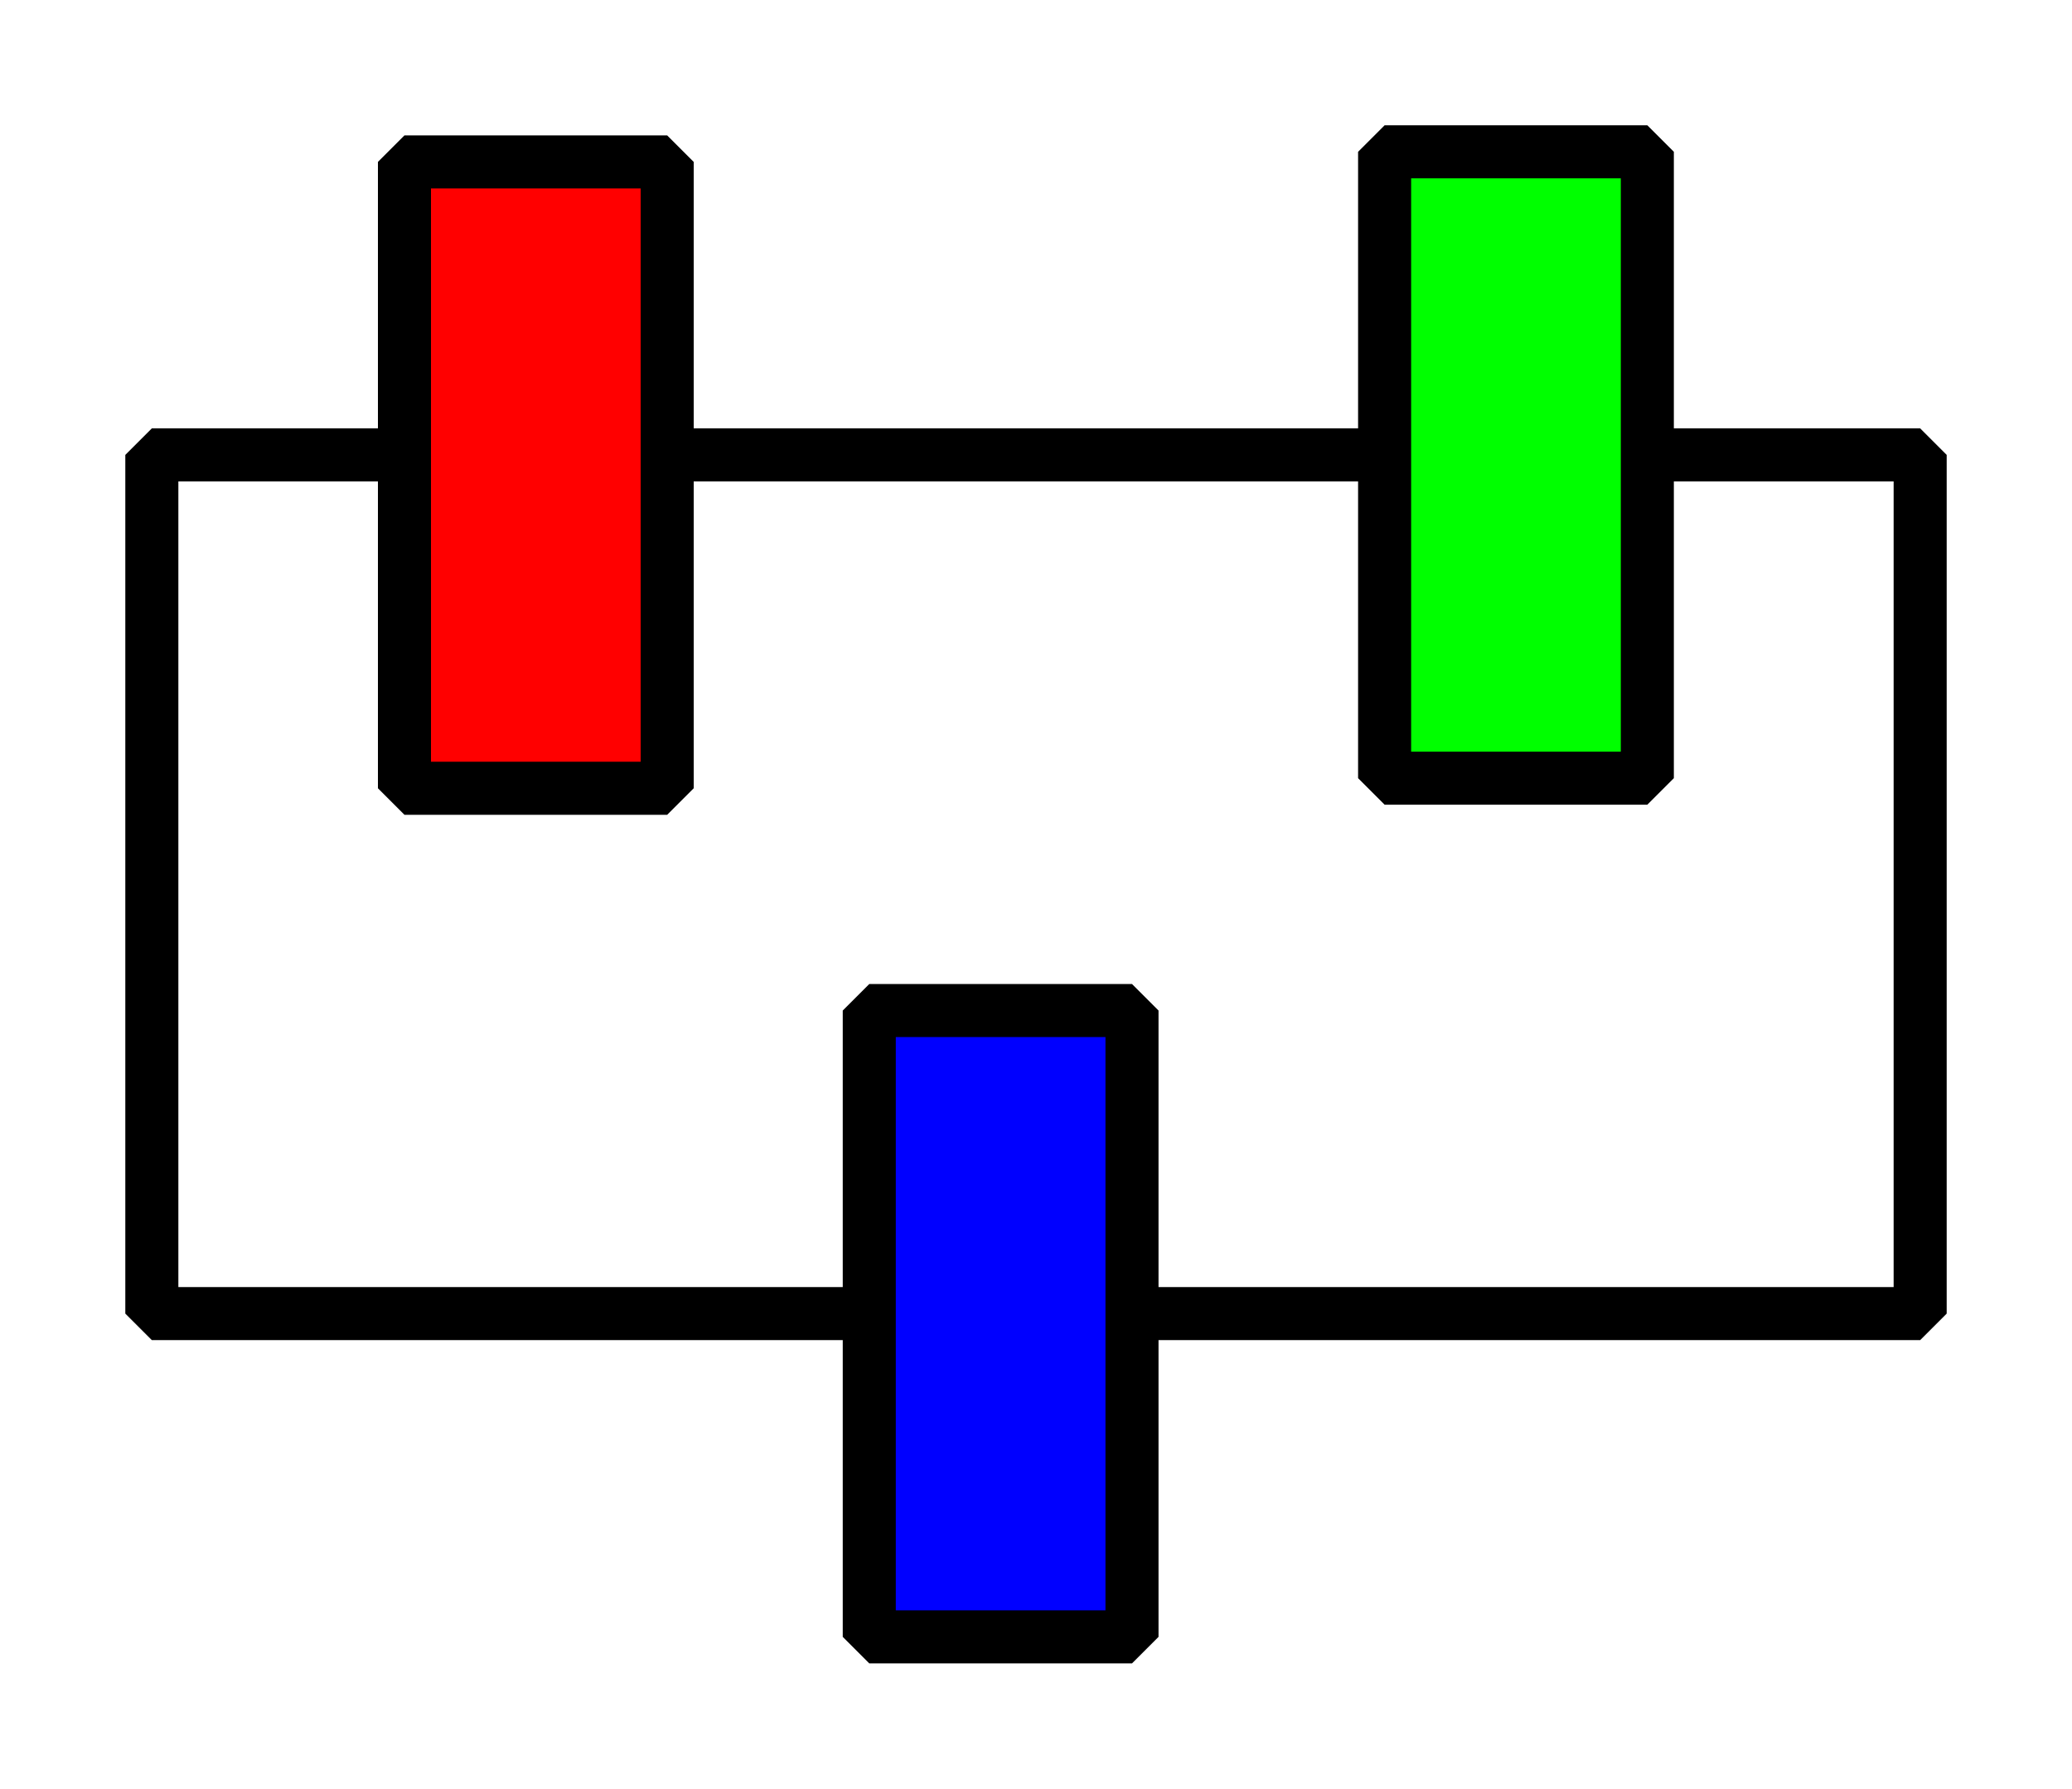 <?xml version="1.0" encoding="UTF-8" standalone="no"?>
<svg
   xmlns:dc="http://purl.org/dc/elements/1.1/"
   xmlns:cc="http://creativecommons.org/ns#"
   xmlns:rdf="http://www.w3.org/1999/02/22-rdf-syntax-ns#"
   xmlns:svg="http://www.w3.org/2000/svg"
   xmlns="http://www.w3.org/2000/svg"
   version="1.1"
   id="svg2"
   viewBox="0 0 585.866 505.866"
   height="142.767mm"
   width="165.344mm">
  <defs
     id="defs4" />
  <g
     transform="translate(-94.21,-32.286)"
     id="layer1">
    <rect
       y="160.934"
       x="137.143"
       height="242.857"
       width="500"
       id="membrane"
       style="opacity:1;fill:none;fill-opacity:1;fill-rule:evenodd;stroke:#000000;stroke-width:15;stroke-linecap:square;stroke-linejoin:bevel;stroke-miterlimit:4;stroke-dasharray:none;stroke-dashoffset:0;stroke-opacity:1">
      <title
         id="title4167">Membrane</title>
    </rect>
    <rect
       y="78.076"
       x="208.571"
       height="177.143"
       width="74.286"
       id="i_Na"
       style="opacity:1;fill:#ff0000;fill-opacity:1;fill-rule:evenodd;stroke:#000000;stroke-width:15;stroke-linecap:square;stroke-linejoin:bevel;stroke-miterlimit:4;stroke-dasharray:none;stroke-dashoffset:0;stroke-opacity:1">
      <title
         id="title4165">Sodium Current</title>
    </rect>
    <rect
       y="75.219"
       x="485.714"
       height="177.143"
       width="74.286"
       id="i_K"
       style="opacity:1;fill:#00ff00;fill-opacity:1;fill-rule:evenodd;stroke:#000000;stroke-width:15;stroke-linecap:square;stroke-linejoin:bevel;stroke-miterlimit:4;stroke-dasharray:none;stroke-dashoffset:0;stroke-opacity:1">
      <title
         id="title4163">Potassium Current</title>
    </rect>
    <rect
       y="318.076"
       x="340"
       height="177.143"
       width="74.286"
       id="i_leak"
       style="opacity:1;fill:#0000ff;fill-opacity:1;fill-rule:evenodd;stroke:#000000;stroke-width:15;stroke-linecap:square;stroke-linejoin:bevel;stroke-miterlimit:4;stroke-dasharray:none;stroke-dashoffset:0;stroke-opacity:1;image-rendering:auto">
      <title
         id="title4161">Leakage Current</title>
    </rect>
  </g>
</svg>
